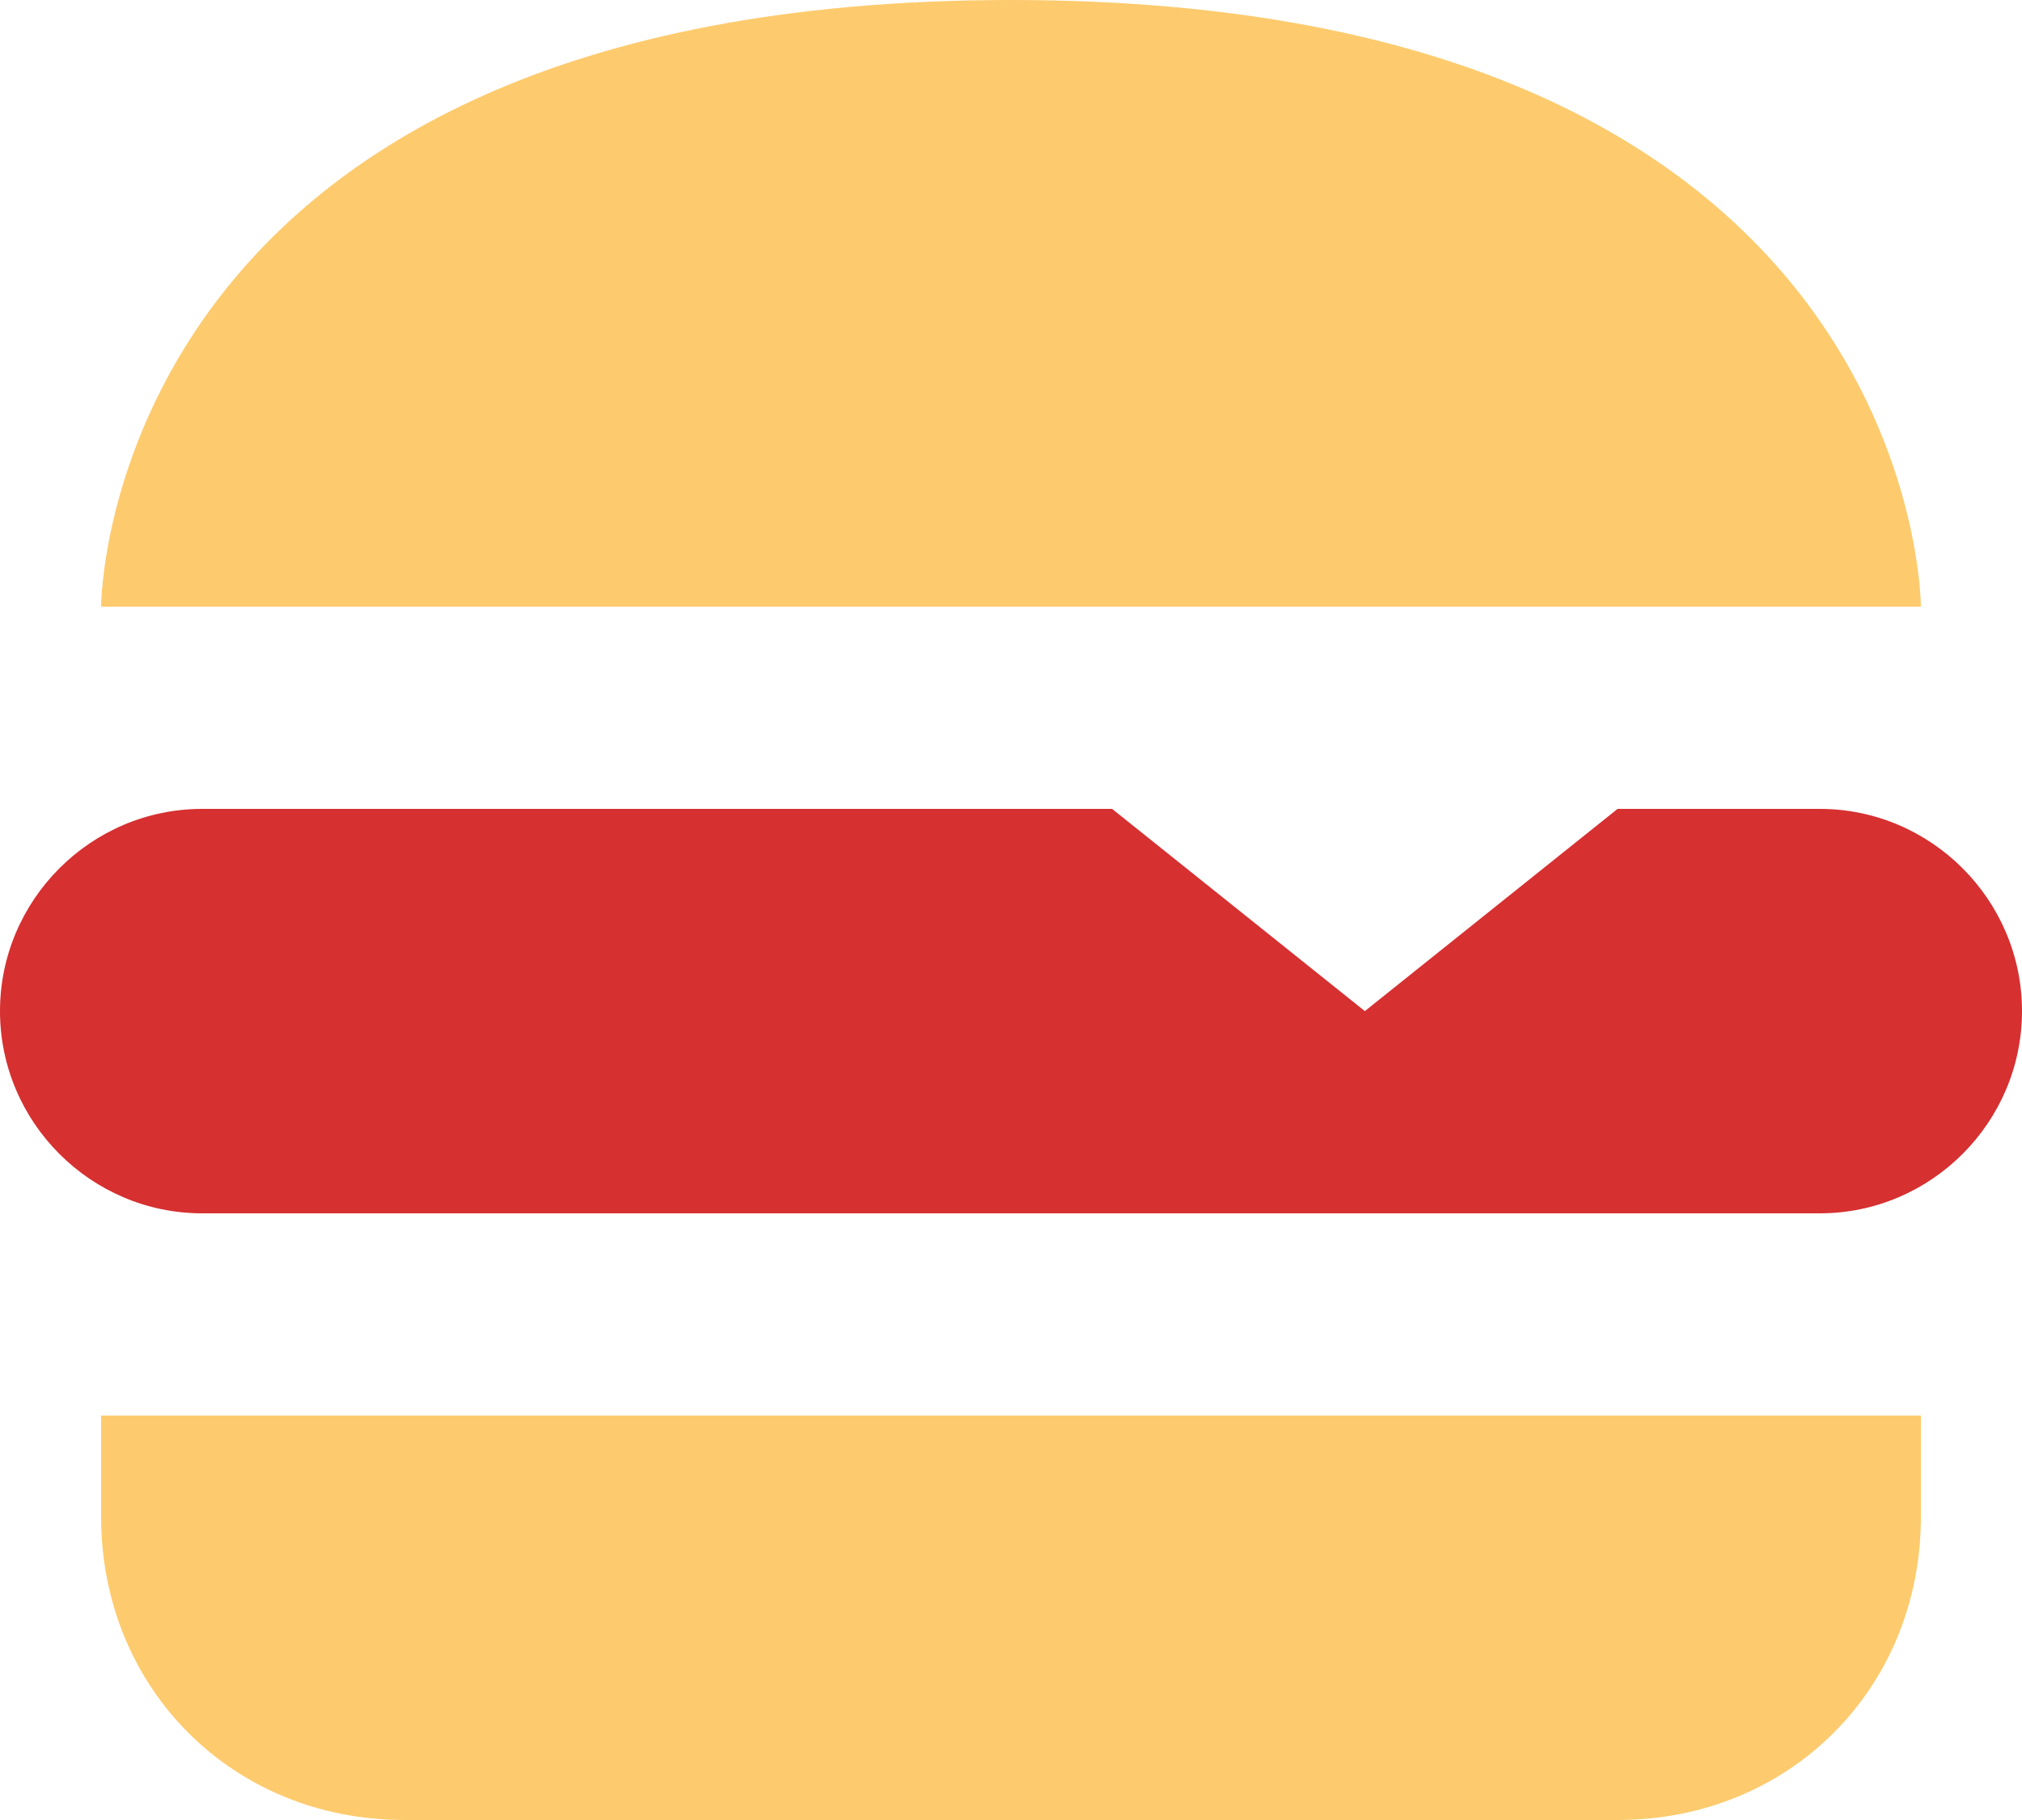 <?xml version="1.0" encoding="utf-8"?>
<!-- Generator: Adobe Illustrator 25.2.0, SVG Export Plug-In . SVG Version: 6.00 Build 0)  -->
<svg version="1.1" id="Layer_1" xmlns="http://www.w3.org/2000/svg" xmlns:xlink="http://www.w3.org/1999/xlink" x="0px" y="0px"
	 viewBox="0 0 20 18" style="enable-background:new 0 0 20 18;" xml:space="preserve">
<style type="text/css">
	.st0{fill:#FDCB6E;}
	.st1{fill:#D63031;}
</style>
<g id="XMLID_1_">
	<g>
		<path class="st0" d="M19,14v1c0,1.7-1.3,3-3,3H4c-1.7,0-3-1.3-3-3v-1H19z"/>
		<path class="st0" d="M19,6H1c0,0,0-6,9-6S19,6,19,6z"/>
		<path class="st1" d="M13.5,10L16,8h2c1.1,0,2,0.9,2,2s-0.9,2-2,2H2c-1.1,0-2-0.9-2-2s0.9-2,2-2h9L13.5,10z"/>
	</g>
	<g>
	</g>
</g>
</svg>

